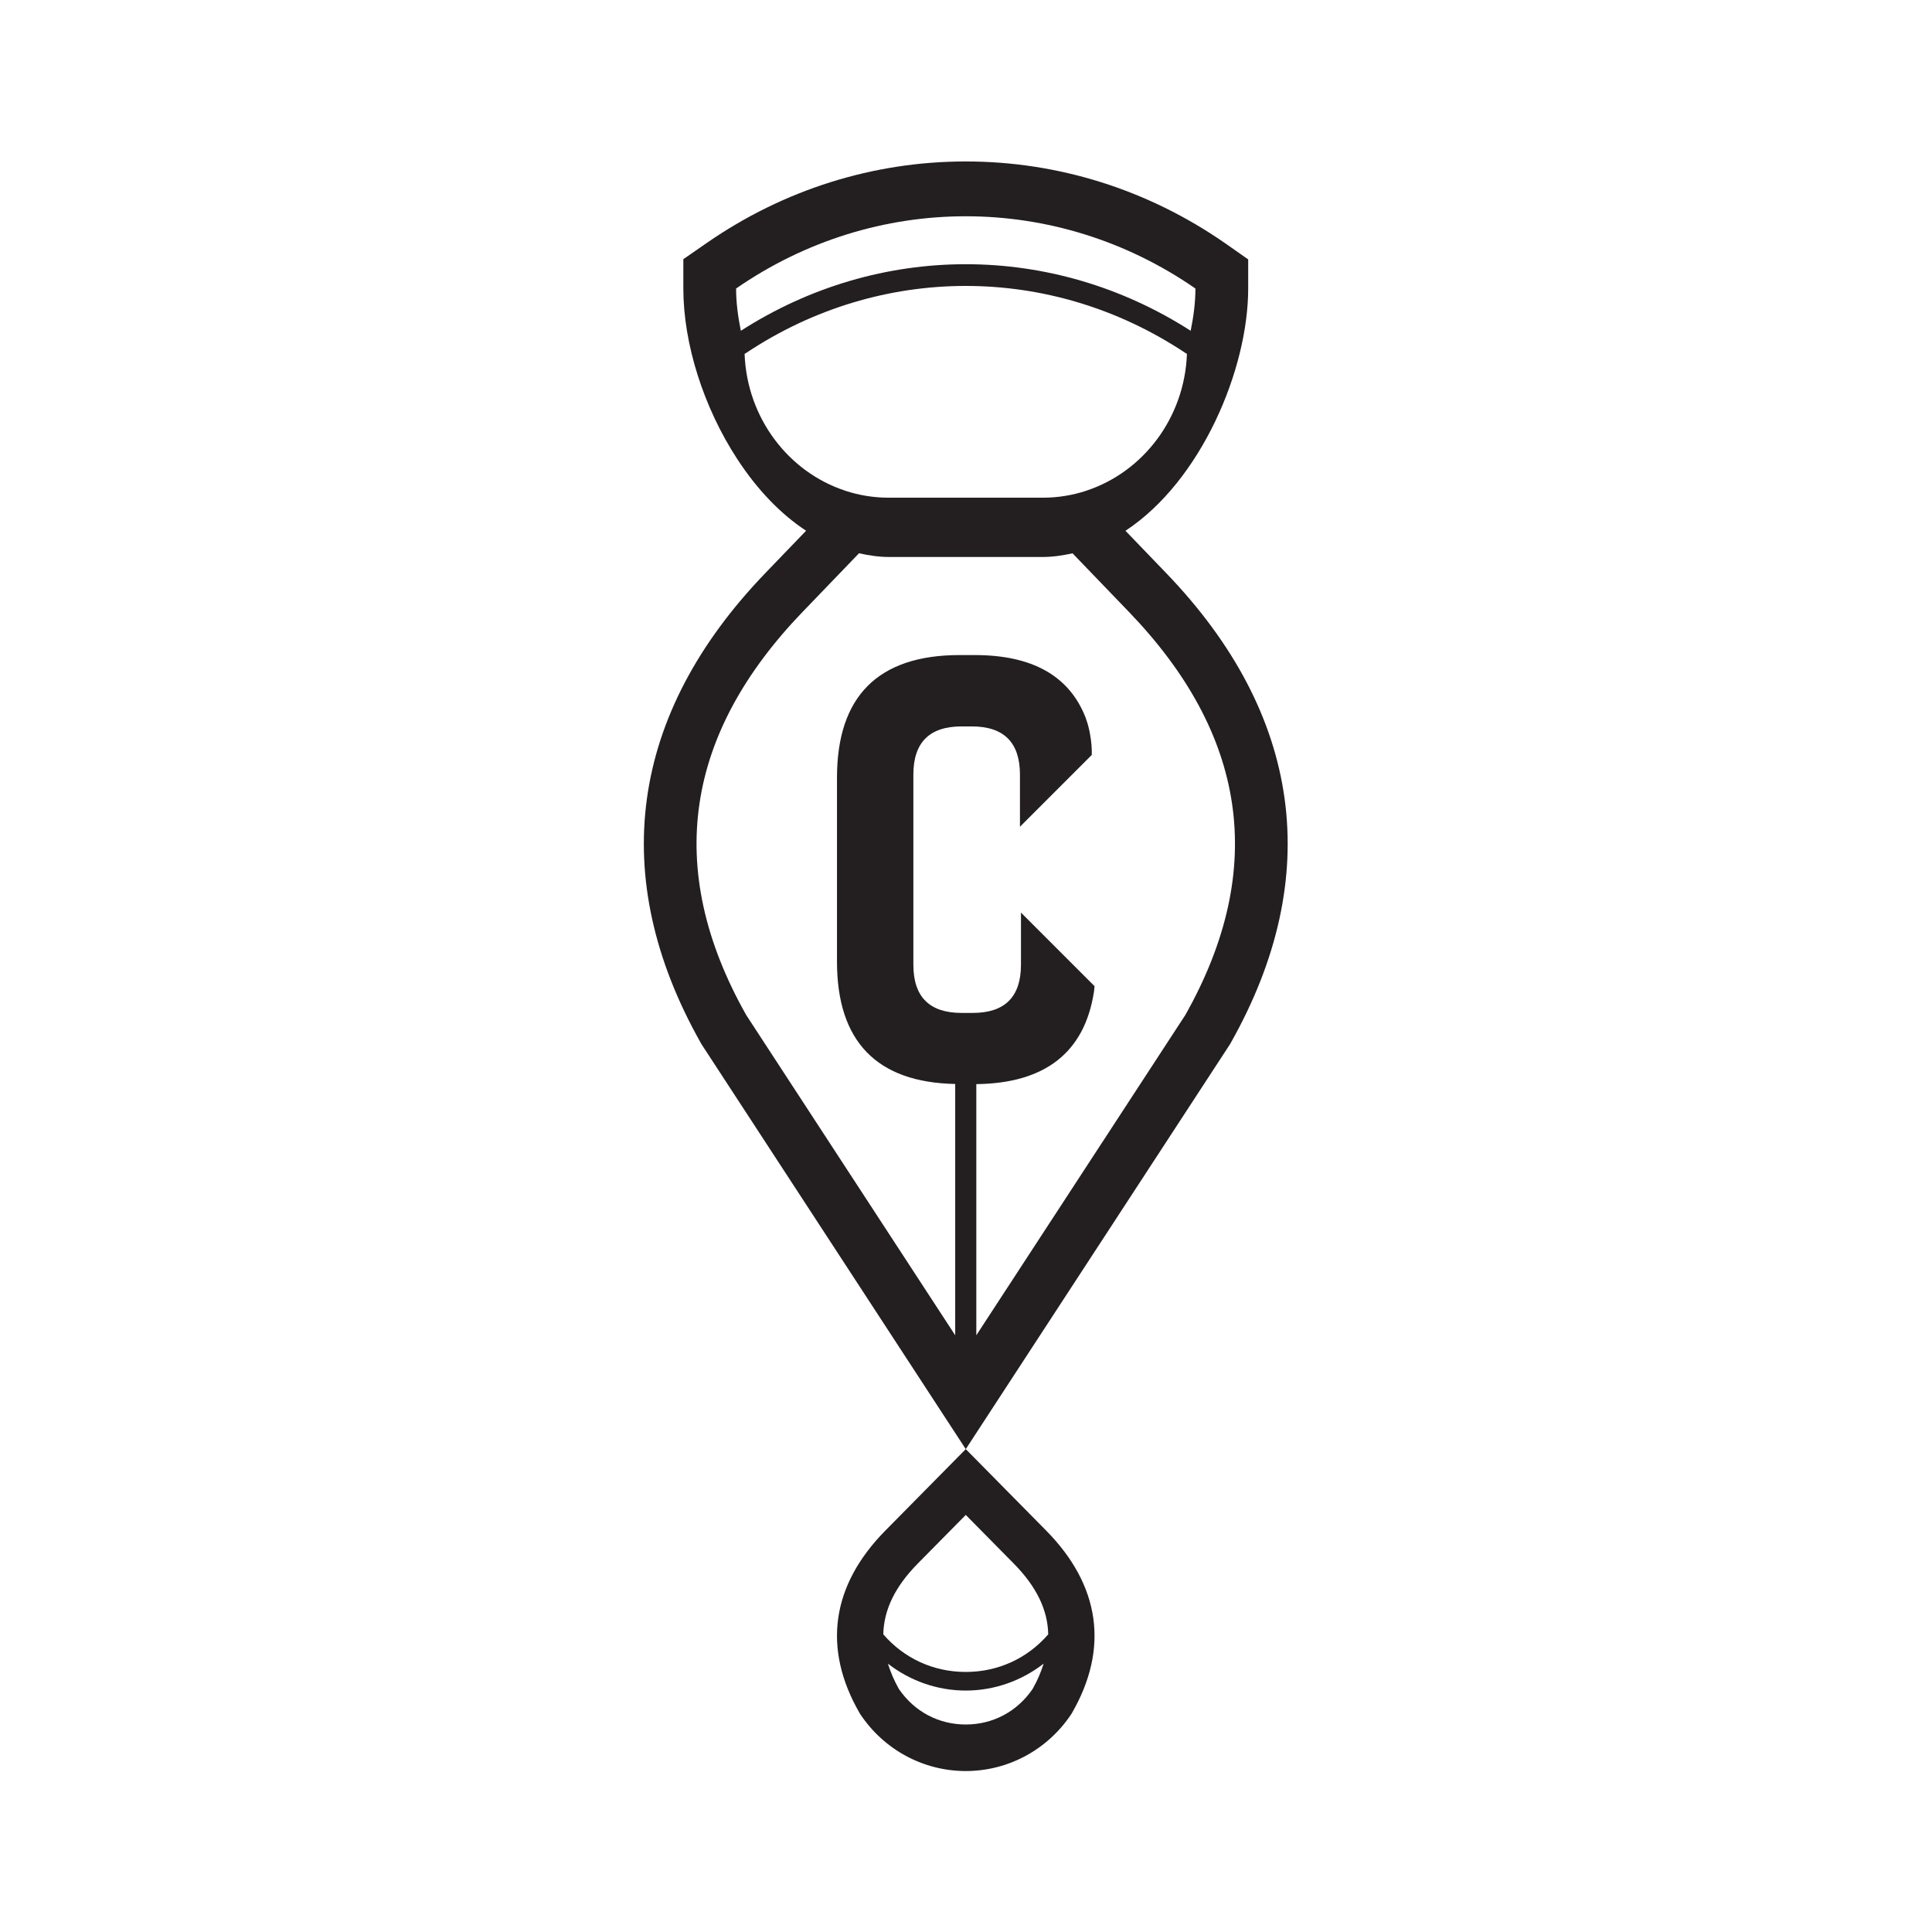 <?xml version="1.0" encoding="UTF-8" standalone="no"?>
<!-- Created with Inkscape (http://www.inkscape.org/) -->

<svg
   xmlns:dc="http://purl.org/dc/elements/1.1/"
   xmlns:cc="http://creativecommons.org/ns#"
   xmlns:rdf="http://www.w3.org/1999/02/22-rdf-syntax-ns#"
   xmlns:svg="http://www.w3.org/2000/svg"
   xmlns="http://www.w3.org/2000/svg"
   xmlns:sodipodi="http://sodipodi.sourceforge.net/DTD/sodipodi-0.dtd"
   xmlns:inkscape="http://www.inkscape.org/namespaces/inkscape"
   version="1.1"
   id="svg10"
   xml:space="preserve"
   width="226.772"
   height="226.772"
   viewBox="0 0 226.772 226.772"
   sodipodi:docname="cesam_beeldmerk_def.svg"
   inkscape:version="0.92.2 (5c3e80d, 2017-08-06)"><defs
     id="defs14"><clipPath
       clipPathUnits="userSpaceOnUse"
       id="clipPath26"><path
         d="M 0,170.079 H 170.079 V 0 H 0 Z"
         id="path24"
         inkscape:connector-curvature="0" /></clipPath></defs><sodipodi:namedview
     pagecolor="#ffffff"
     bordercolor="#666666"
     borderopacity="1"
     objecttolerance="10"
     gridtolerance="10"
     guidetolerance="10"
     inkscape:pageopacity="0"
     inkscape:pageshadow="2"
     inkscape:window-width="1076"
     inkscape:window-height="563"
     id="namedview12"
     showgrid="false"
     inkscape:zoom="9.886582"
     inkscape:cx="113.386"
     inkscape:cy="113.386"
     inkscape:window-x="0"
     inkscape:window-y="0"
     inkscape:window-maximized="1"
     inkscape:current-layer="g18" /><g
     id="g18"
     inkscape:groupmode="layer"
     inkscape:label="cesam_logo_def"
     transform="matrix(1.333,0,0,-1.333,0,226.772)"><g
       id="g20"><g
         id="g22"
         clip-path="url(#clipPath26)"><g
           id="g28"
           transform="translate(85.04,36.725)"><path
             d="m 0,0 4.216,-4.271 c 2.013,-2.041 3.003,-4.09 3.044,-6.245 -1.831,-2.117 -4.415,-3.31 -7.26,-3.31 -2.845,0 -5.43,1.193 -7.261,3.31 0.041,2.155 1.032,4.204 3.045,6.245 z M 5.886,-15.327 C 4.53,-17.315 2.389,-18.454 0,-18.454 c -2.39,0 -4.531,1.139 -5.887,3.127 -0.435,0.764 -0.737,1.503 -0.97,2.231 1.945,-1.508 4.338,-2.369 6.857,-2.369 2.519,0 4.911,0.861 6.856,2.369 -0.232,-0.728 -0.534,-1.467 -0.97,-2.231 m -15.228,-2.131 0.071,-0.114 c 2.087,-3.118 5.553,-4.98 9.271,-4.98 3.718,0 7.183,1.862 9.27,4.98 l 0.071,0.114 c 3.288,5.688 2.505,11.25 -2.266,16.084 L 0,5.795 -7.076,-1.374 c -4.771,-4.834 -5.554,-10.396 -2.266,-16.084"
             style="fill:#231f20;fill-opacity:1;fill-rule:nonzero;stroke:none"
             id="path30"
             inkscape:connector-curvature="0" /></g><g
           id="g32"
           transform="translate(104.373,80.745)"><path
             d="m 0,0 -18.404,-28.2 v 22.115 c 6.067,0.069 9.535,2.801 10.359,8.13 0.041,0.312 0.05,0.497 0.05,0.497 l -6.477,6.477 V 4.431 c 0,-2.831 -1.416,-4.247 -4.247,-4.247 H -19.7 c -2.831,0 -4.247,1.416 -4.247,4.247 v 16.734 c 0,2.832 1.416,4.248 4.247,4.248 h 0.892 c 2.831,0 4.247,-1.416 4.247,-4.248 v -4.587 l 6.324,6.323 v 0.427 c -0.013,0.462 -0.077,1.254 -0.319,2.153 -0.019,0.063 -0.035,0.132 -0.055,0.194 -0.052,0.177 -0.112,0.355 -0.179,0.536 -1.433,3.646 -4.674,5.484 -9.752,5.484 h -1.335 c -7.167,0 -10.795,-3.628 -10.795,-10.795 V 4.696 c 0,-7.029 3.512,-10.633 10.409,-10.768 V -28.2 L -38.667,0 c -7.33,13.003 -5.29,24.839 4.965,35.495 l 4.969,5.163 c 0.877,-0.195 1.761,-0.327 2.659,-0.327 h 13.481 c 0.918,0 1.799,0.133 2.662,0.324 l 4.966,-5.16 C 5.29,24.839 7.33,13.003 0,0 m 0.89,63.97 c 0,-1.178 -0.156,-2.438 -0.419,-3.72 -12.174,7.815 -27.435,7.815 -39.609,0 -0.263,1.282 -0.419,2.542 -0.419,3.72 6.123,4.242 13.173,6.363 20.224,6.363 7.05,0 14.1,-2.121 20.222,-6.362 z m -39.541,-5.659 c 11.81,7.85 26.826,7.85 38.636,0 0.051,-0.035 0.105,-0.063 0.157,-0.097 -0.21,-5.645 -3.858,-10.384 -8.822,-12.032 -0.025,-0.009 -0.05,-0.02 -0.076,-0.029 -1.193,-0.387 -2.459,-0.6 -3.773,-0.6 h -2.117 -9.375 -2.117 c -1.314,0 -2.58,0.213 -3.773,0.6 -0.026,0.009 -0.05,0.02 -0.076,0.029 -4.964,1.648 -8.611,6.387 -8.821,12.032 0.051,0.034 0.105,0.062 0.157,0.097 M -1.68,38.908 -5.27,42.638 C 1.423,47.048 5.536,56.875 5.536,63.97 v 2.566 l -2.047,1.436 -0.01,0.007 -0.013,0.008 c -6.774,4.693 -14.657,7.173 -22.799,7.173 -8.143,0 -16.026,-2.48 -22.801,-7.173 l -2.068,-1.433 V 63.97 c 0,-4.849 1.775,-10.463 4.75,-15.018 1.783,-2.731 3.839,-4.85 6.059,-6.309 l -3.594,-3.735 C -48.95,26.478 -50.917,12.18 -42.676,-2.439 l 0.078,-0.138 0.086,-0.132 19.333,-29.624 3.846,-5.893 3.845,5.893 19.333,29.624 0.087,0.132 0.077,0.138 c 8.242,14.619 6.274,28.917 -5.689,41.347"
             style="fill:#231f20;fill-opacity:1;fill-rule:nonzero;stroke:none"
             id="path34"
             inkscape:connector-curvature="0" /></g></g></g></g></svg>
